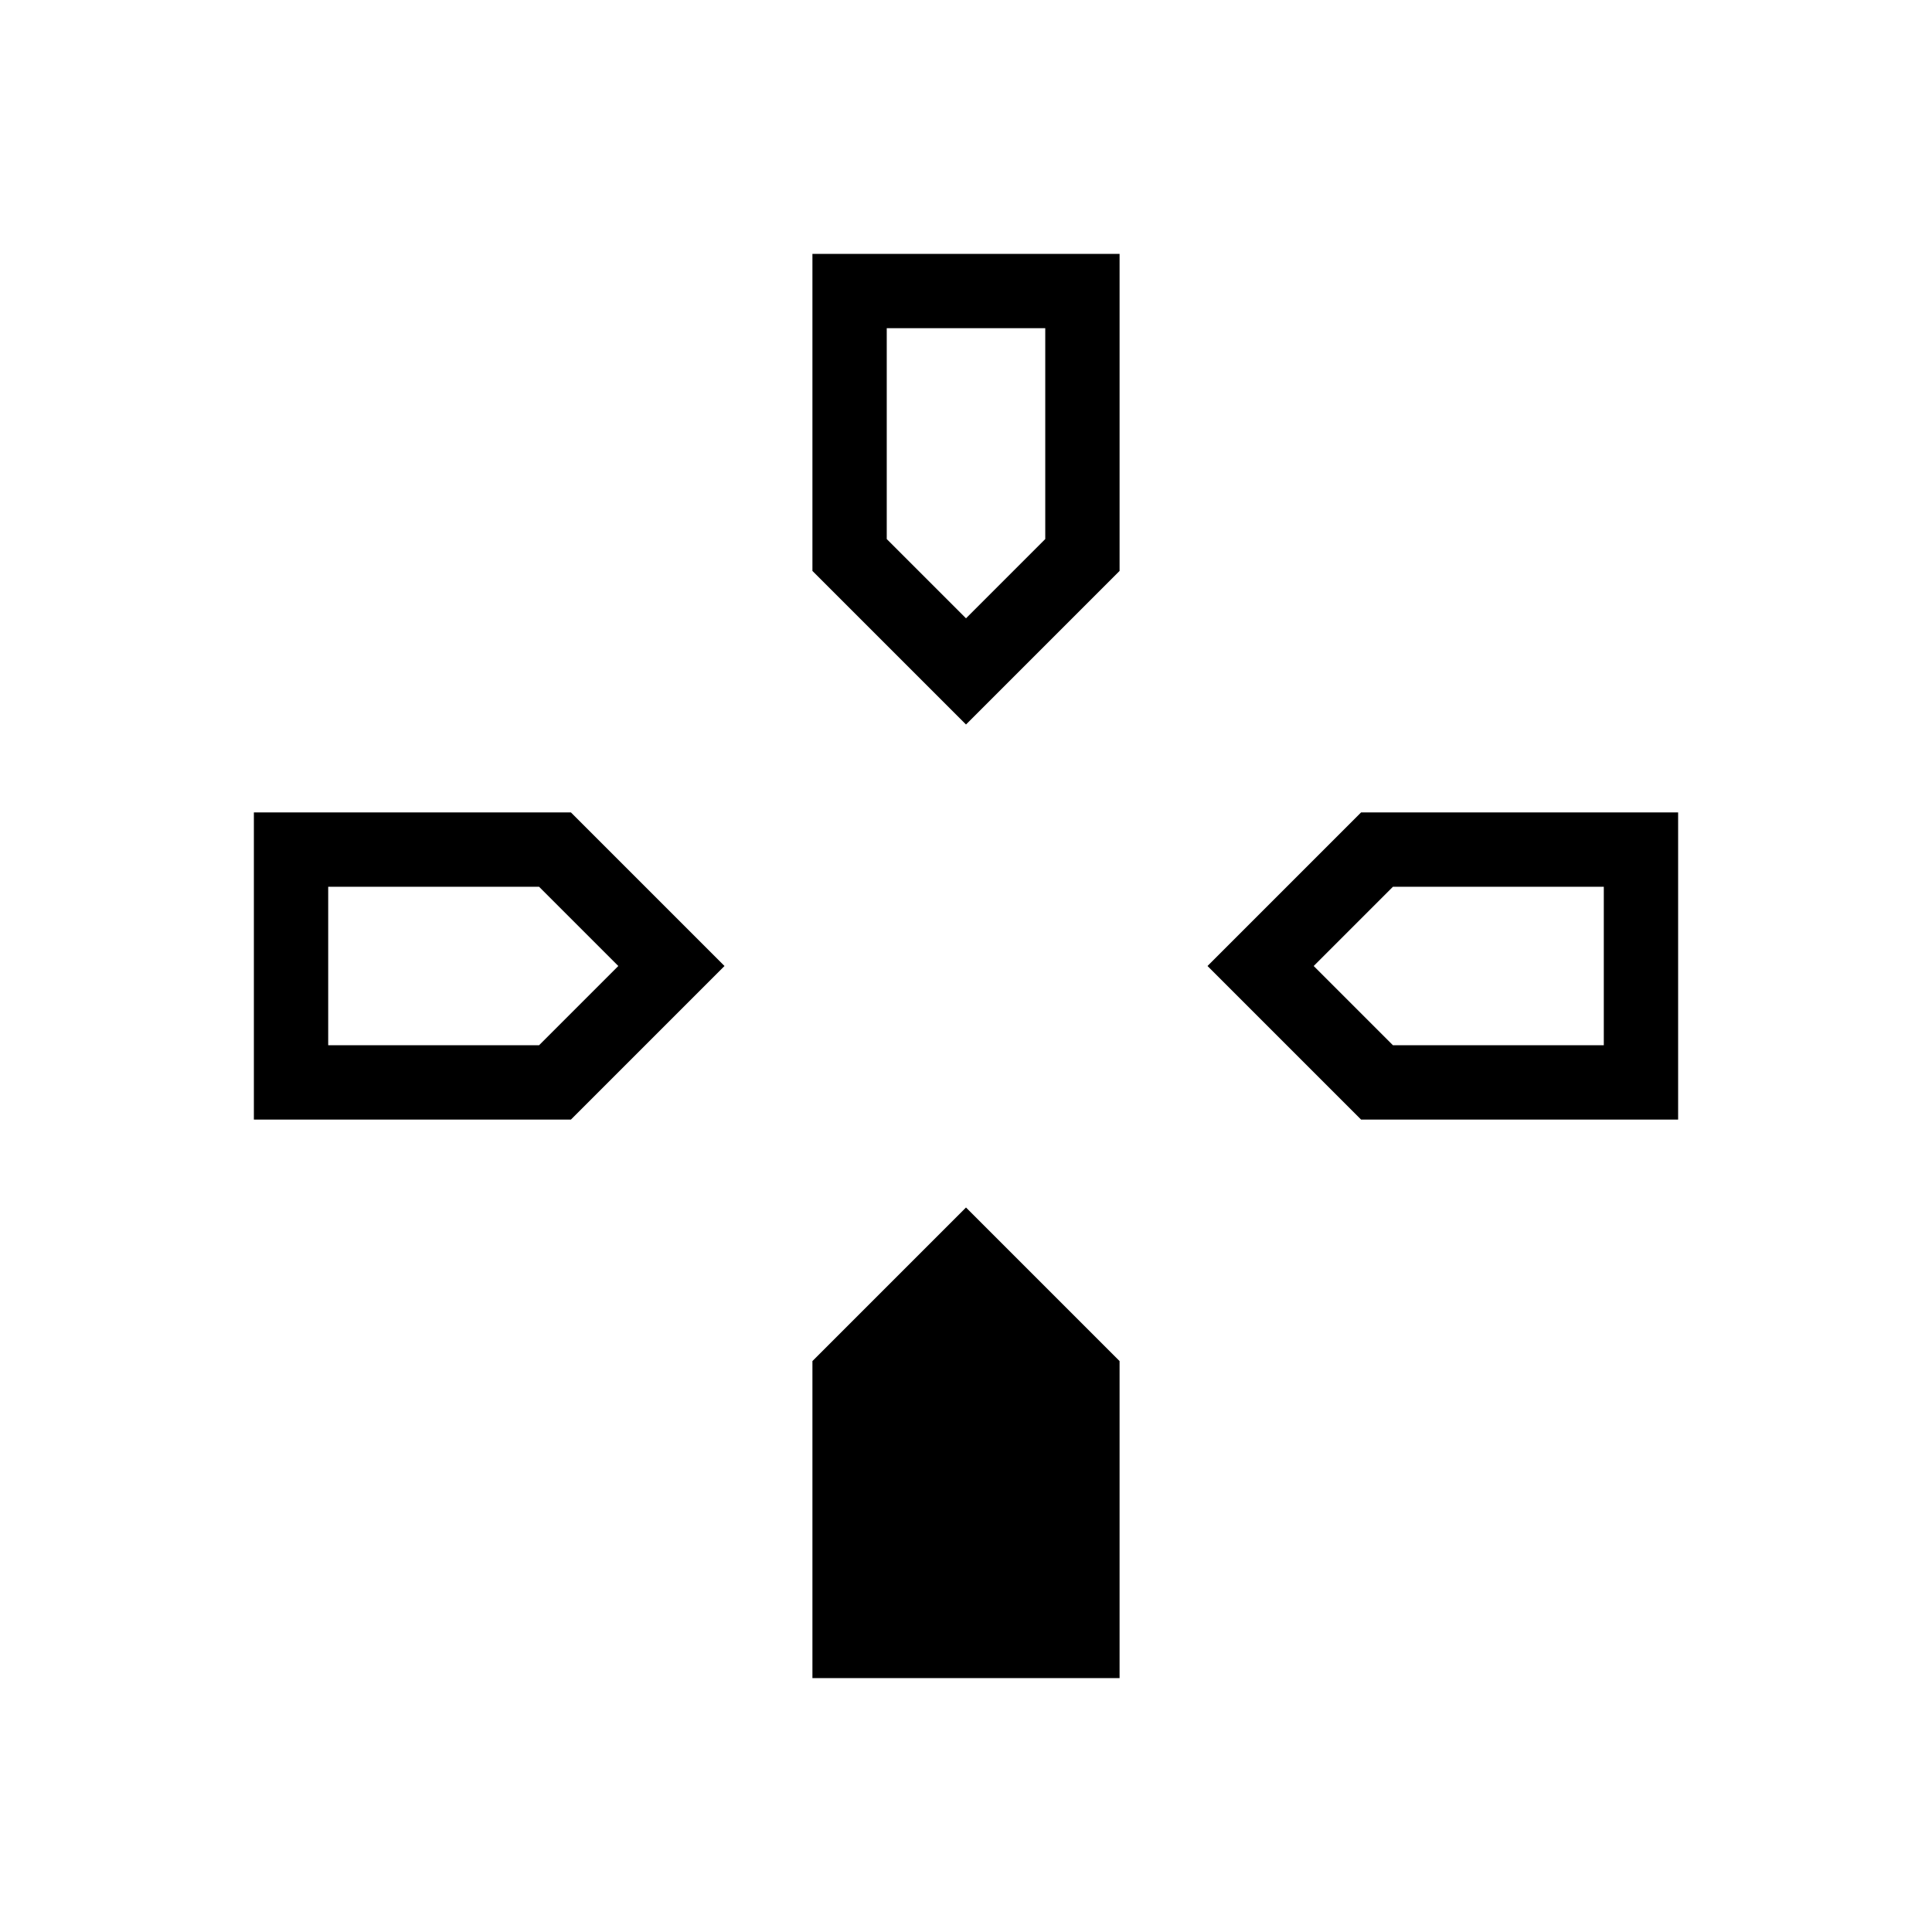 <svg xmlns="http://www.w3.org/2000/svg" height="24" viewBox="0 -960 960 960" width="24"><path d="m480-600-76.31-76.31v-157.54h152.62v157.54L480-600Zm196.31 196.31L600-480l76.31-76.31h157.54v152.62H676.31Zm-550.16 0v-152.62h157.54L360-480l-76.31 76.31H126.15Zm277.54 277.54v-157.54L480-360l76.31 76.31v157.54H403.69ZM480-652.77l39.38-39.38v-104.77h-78.76v104.77L480-652.77ZM163.08-440.62h104.77L307.23-480l-39.38-39.38H163.08v78.76Zm529.07 0h104.77v-78.76H692.15L652.77-480l39.38 39.38Z"/></svg>